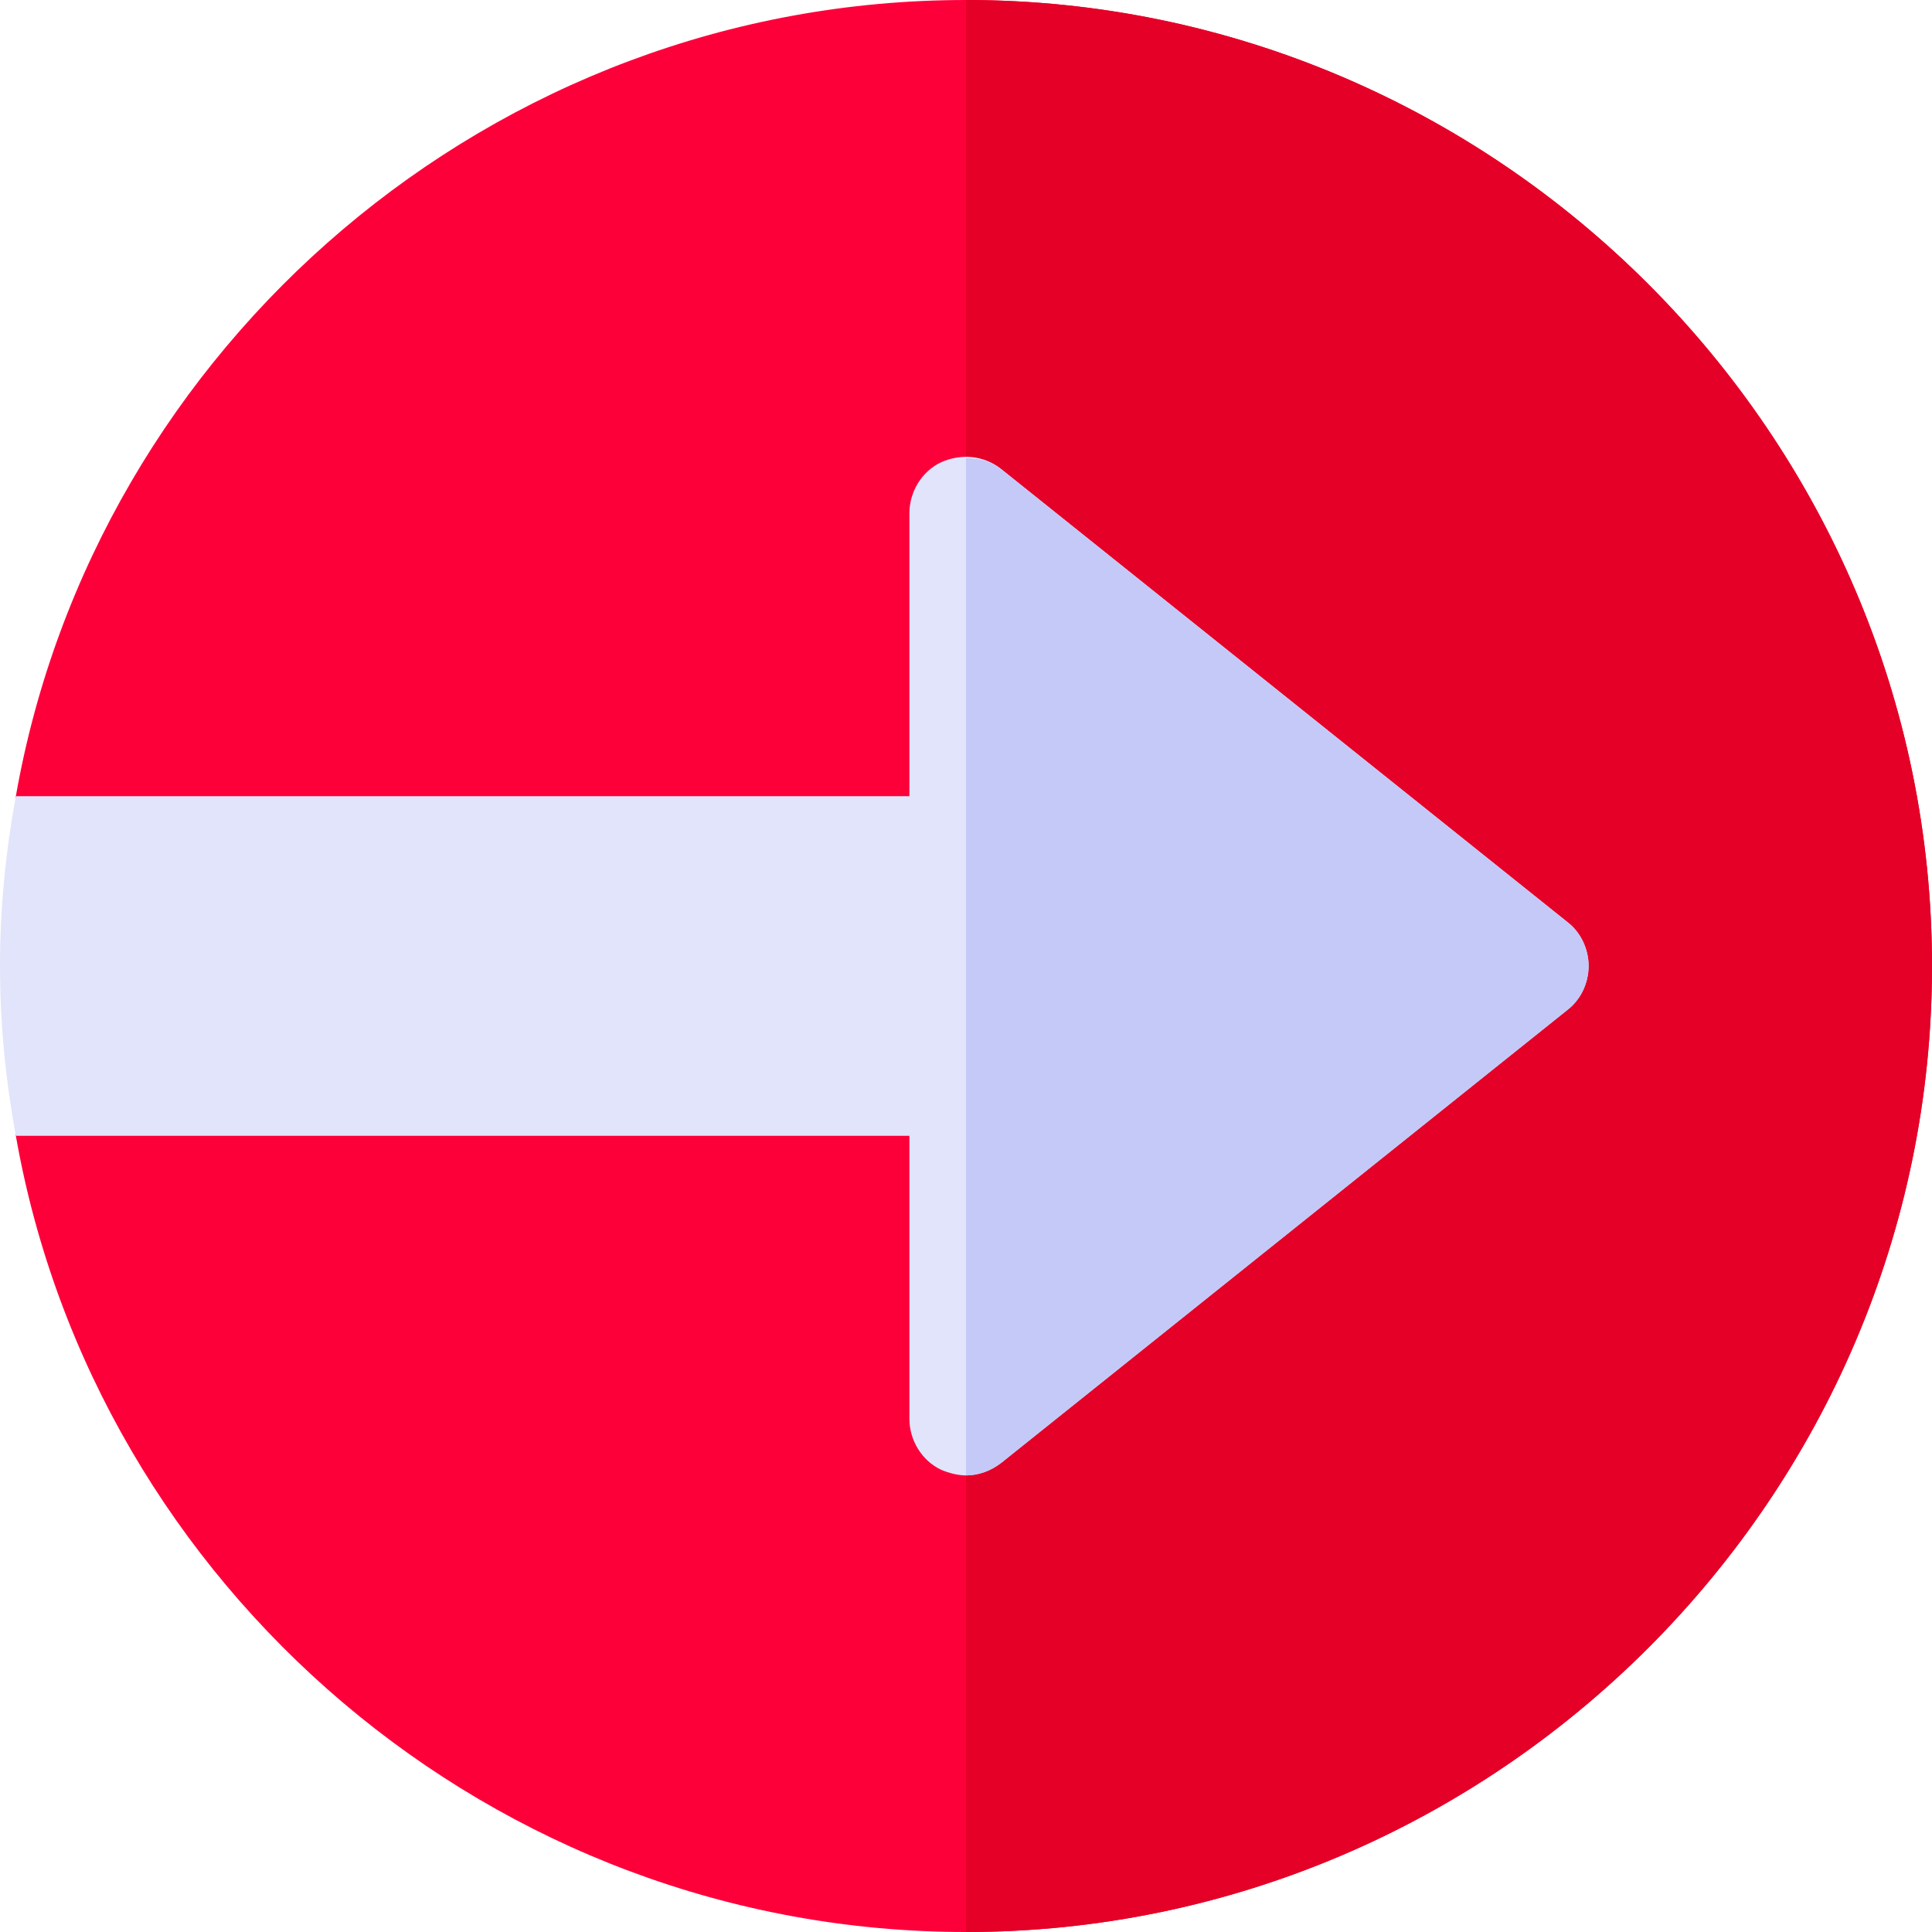 <?xml version="1.0" encoding="iso-8859-1"?>
<!-- Generator: Adobe Illustrator 19.0.0, SVG Export Plug-In . SVG Version: 6.00 Build 0)  -->
<svg version="1.1" id="Capa_1" xmlns="http://www.w3.org/2000/svg" xmlns:xlink="http://www.w3.org/1999/xlink" x="0px" y="0px"
	 viewBox="0 0 512 512" style="enable-background:new 0 0 512 512;" xml:space="preserve">
<path style="fill:#FD003A;" d="M256,0C130.602,0,25.203,91.599,4.2,211C1.501,225.7,60,256,60,256S1.501,286.3,4.2,301
	C25.203,420.399,130.602,512,256,512c140.698,0,256-115.3,256-256S396.698,0,256,0z"/>
<path style="fill:#E50027;" d="M512,256C512,115.3,396.698,0,256,0v512C396.698,512,512,396.7,512,256z"/>
<path style="fill:#E1E4FB;" d="M415.302,244.3l-150-120c-4.504-3.6-10.503-4.2-15.901-1.8C244.3,124.9,241,130.3,241,136v75H4.2
	C1.501,225.7,0,240.7,0,256s1.501,30.3,4.2,45H241v75c0,5.7,3.3,11.1,8.401,13.5c2.098,0.899,4.497,1.5,6.599,1.5
	c3.3,0,6.599-1.201,9.302-3.3l150-120C418.898,265,421,260.499,421,256C421,251.499,418.898,247,415.302,244.3z"/>
<path style="fill:#C5C9F7;" d="M415.302,267.7C418.898,265,421,260.499,421,256c0-4.501-2.102-9-5.698-11.7l-150-120
	c-2.71-2.166-5.966-2.882-9.302-2.875V391c3.3,0,6.599-1.201,9.302-3.3L415.302,267.7z"/>
<g>
</g>
<g>
</g>
<g>
</g>
<g>
</g>
<g>
</g>
<g>
</g>
<g>
</g>
<g>
</g>
<g>
</g>
<g>
</g>
<g>
</g>
<g>
</g>
<g>
</g>
<g>
</g>
<g>
</g>
</svg>
